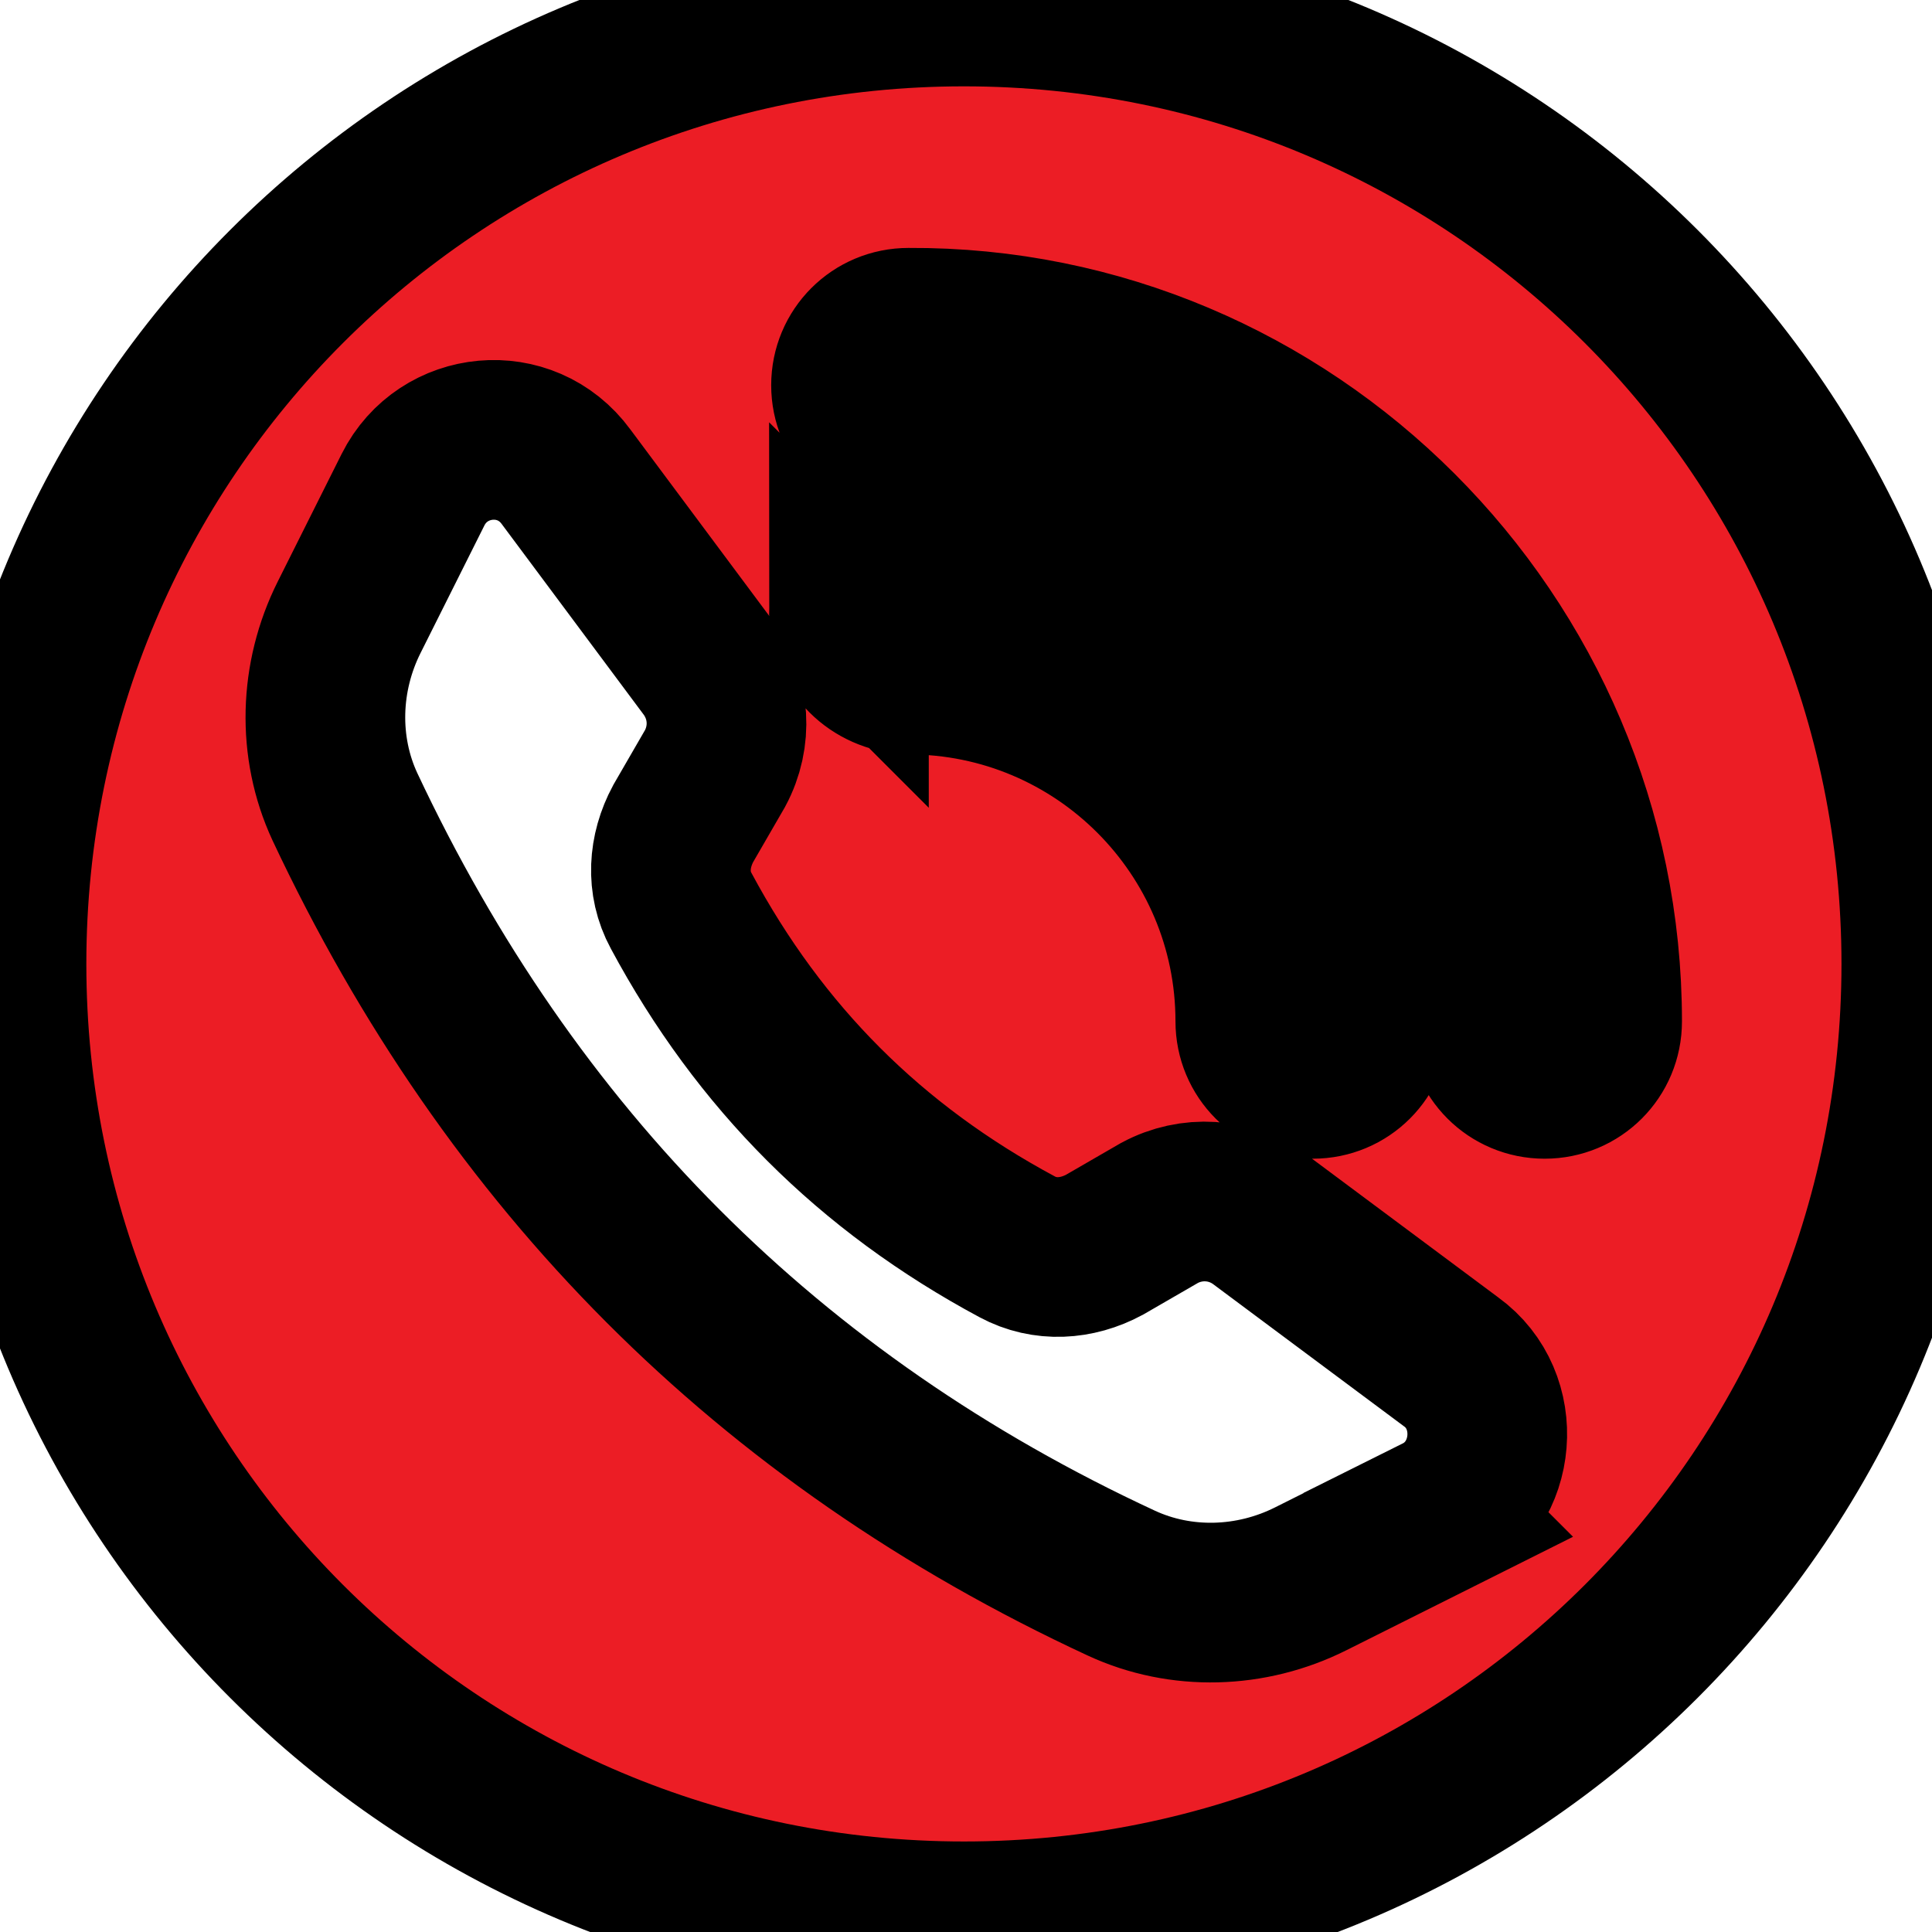 <svg width="34" height="34" xmlns="http://www.w3.org/2000/svg">

 <g>
  <title>Layer 1</title>
  <g stroke="null">
   <g stroke="null" transform="translate(1.407 1.407) scale(2.81 2.81)">
    <path stroke="null" fill="#EC1D25" d="m5.536,-0.46c-3.318,0 -5.996,2.678 -5.996,5.996s2.678,5.996 5.996,5.996s5.996,-2.678 5.996,-5.996s-2.678,-5.996 -5.996,-5.996zm2.971,9.447l-0.799,0.4c-0.373,0.187 -0.813,0.2 -1.186,0.027c-2.212,-1.026 -3.824,-2.652 -4.863,-4.863c-0.173,-0.373 -0.16,-0.813 0.027,-1.186l0.4,-0.799c0.187,-0.373 0.706,-0.426 0.959,-0.08l0.893,1.199c0.133,0.187 0.147,0.426 0.04,0.626l-0.2,0.346c-0.093,0.173 -0.107,0.373 -0.013,0.546c0.493,0.919 1.186,1.612 2.105,2.105c0.173,0.093 0.373,0.08 0.546,-0.013l0.346,-0.2c0.2,-0.107 0.44,-0.093 0.626,0.04l1.199,0.893c0.333,0.24 0.293,0.773 -0.08,0.959zm-3.691,-5.636c0,-0.2 0.16,-0.36 0.36,-0.36c1.599,0 2.905,1.306 2.905,2.905c0,0.2 -0.16,0.36 -0.36,0.36s-0.36,-0.16 -0.36,-0.36c0,-1.199 -0.973,-2.172 -2.172,-2.172c-0.213,-0.013 -0.373,-0.173 -0.373,-0.373zm4.357,2.905c-0.2,0 -0.36,-0.16 -0.36,-0.36c0,-1.999 -1.626,-3.624 -3.624,-3.624c-0.2,0 -0.36,-0.16 -0.36,-0.36s0.16,-0.36 0.36,-0.36c2.385,-0.013 4.344,1.945 4.344,4.344c0,0.2 -0.16,0.36 -0.36,0.36z" class="st0"/>
   </g>
  </g>
 </g>
</svg>